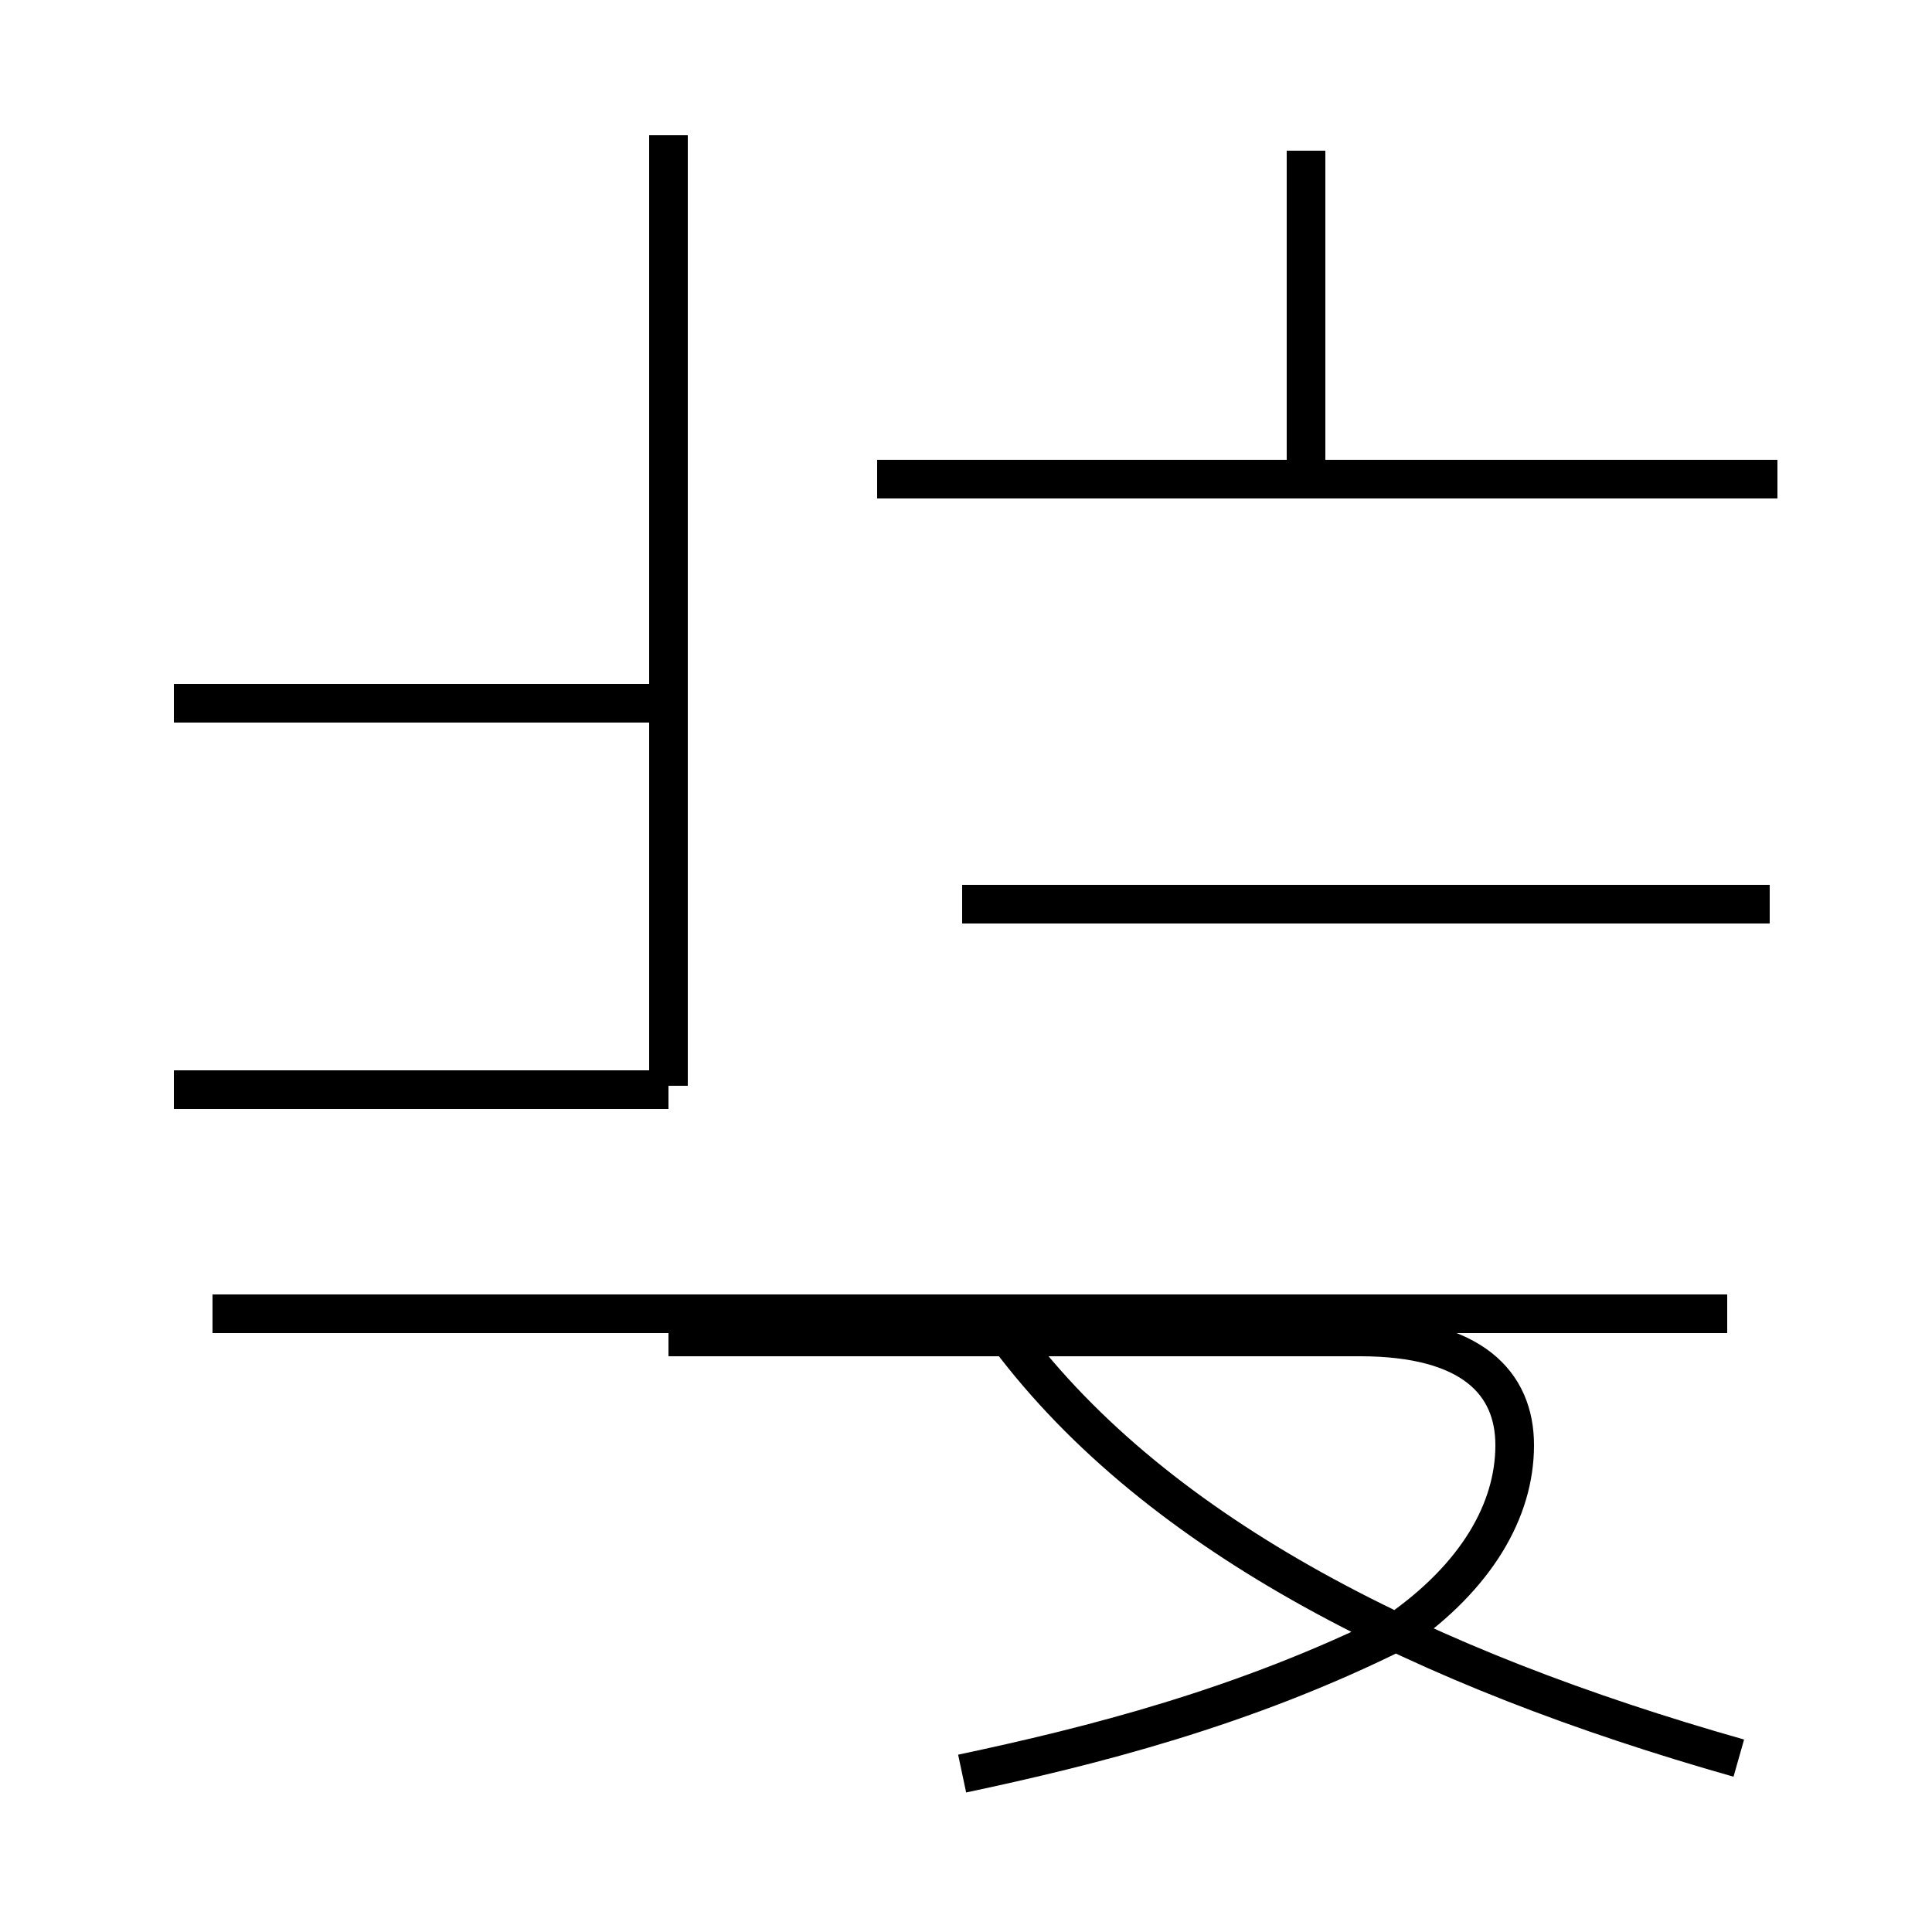 <?xml version='1.0' encoding='utf8'?>
<svg viewBox="0.0 -44.0 50.0 50.0" version="1.1" xmlns="http://www.w3.org/2000/svg">
<rect x="0.0" y="-44.0" width="50.0" height="50.0" fill="#808080" stroke="none"/>
<rect x="-1000" y="-1000" width="2000" height="2000" stroke="white" fill="white"/>
<g style="fill:none; stroke:#000000;  stroke-width:1">
<path d="M 17.3 16.4 L 17.3 40.5 M 46.0 31.6 L 22.7 31.6 M 5.5 10.0 L 44.4 10.0 M 4.5 25.8 L 17.3 25.8 M 17.3 15.9 L 17.3 39.5 M 4.5 15.8 L 17.3 15.8 M 33.8 31.6 L 33.8 40.1 M 45.8 20.6 L 24.9 20.6 M 44.7 10.0 L 5.5 10.0 M 24.9 -1.9 C 28.2 -1.2 32.2 -0.2 36.2 1.8 C 38.2 3.2 39.2 4.9 39.2 6.6 C 39.2 8.2 38.1 9.4 35.2 9.4 L 17.3 9.4 M 45.0 -1.5 C 36.9 0.8 30.0 4.2 26.1 9.4 " transform="scale(1, -1)" />
</g>
</svg>
